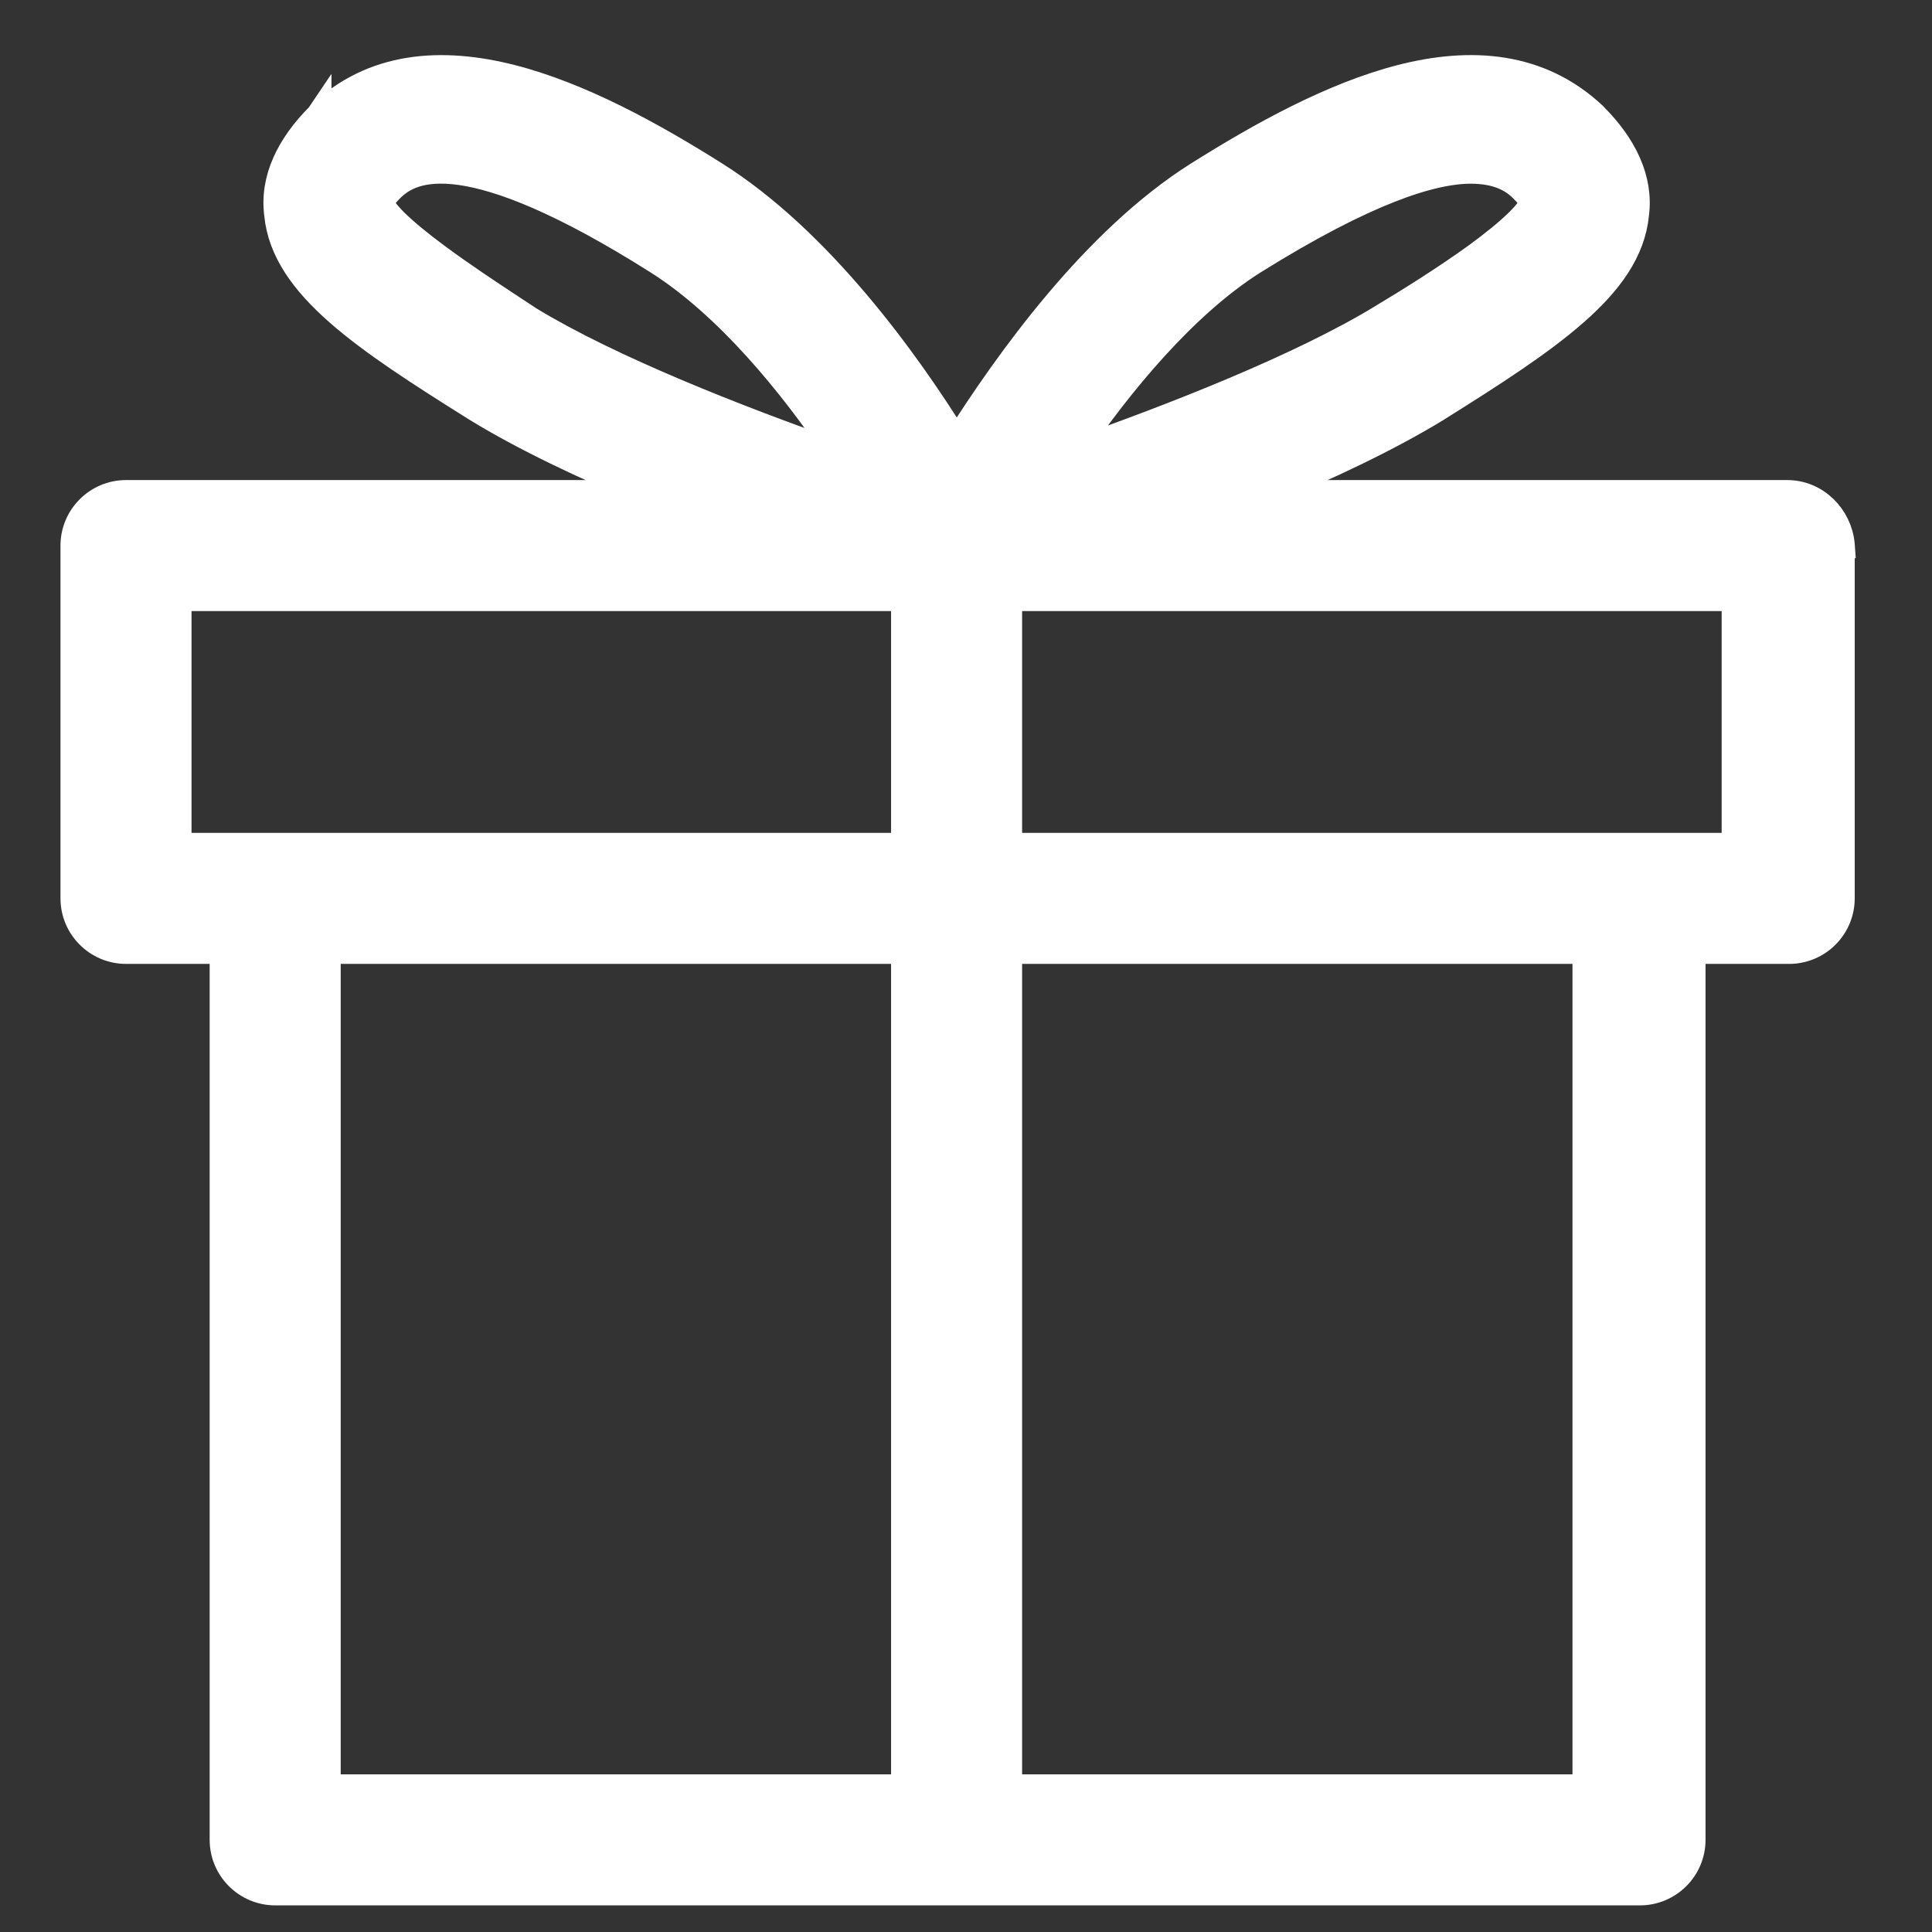 <svg width="23" height="23" viewBox="0 0 23 23" fill="none" xmlns="http://www.w3.org/2000/svg">
<rect x="0" y="0" width="23" height="23" fill="#333333" stroke="none"/>
<path d="M21.276 5.865H15.082C15.816 5.562 16.541 5.217 17.107 4.871L17.108 4.87C17.778 4.451 18.346 4.085 18.756 3.724C19.165 3.365 19.439 2.991 19.481 2.552C19.536 2.129 19.335 1.726 18.982 1.373L18.982 1.373L18.979 1.369C18.327 0.757 17.504 0.708 16.679 0.919C15.857 1.13 15.006 1.603 14.26 2.072L14.26 2.072C13.025 2.849 11.992 4.297 11.389 5.249C10.787 4.279 9.752 2.85 8.516 2.072L8.516 2.072C7.77 1.602 6.913 1.129 6.088 0.919C5.261 0.709 4.436 0.756 3.796 1.371L3.796 1.37L3.794 1.373C3.441 1.726 3.24 2.129 3.295 2.552C3.337 2.991 3.612 3.365 4.02 3.724C4.43 4.085 4.999 4.451 5.669 4.87L5.669 4.87L5.67 4.871C6.235 5.217 6.961 5.562 7.694 5.865H1.5C1.153 5.865 0.87 6.148 0.87 6.495V10.695C0.87 11.042 1.153 11.325 1.5 11.325H2.646V21.903C2.646 22.25 2.929 22.533 3.276 22.533H19.524C19.871 22.533 20.154 22.25 20.154 21.903V11.325H21.3C21.647 11.325 21.93 11.042 21.93 10.695V6.495H21.931L21.93 6.481C21.899 6.148 21.625 5.865 21.276 5.865ZM16.447 3.774L16.446 3.775C15.478 4.364 13.959 4.957 12.79 5.368C13.337 4.57 14.1 3.64 14.924 3.118C16.264 2.281 17.049 2.037 17.508 2.037C17.829 2.037 18.007 2.141 18.122 2.257C18.175 2.31 18.209 2.355 18.229 2.387C18.235 2.398 18.24 2.407 18.242 2.413C18.237 2.428 18.225 2.45 18.204 2.481C18.172 2.527 18.125 2.581 18.063 2.641C17.939 2.762 17.77 2.898 17.579 3.038C17.197 3.315 16.746 3.595 16.447 3.774ZM4.534 2.413C4.537 2.407 4.541 2.398 4.548 2.387C4.567 2.355 4.601 2.31 4.654 2.257C4.725 2.186 4.814 2.121 4.941 2.08C5.068 2.039 5.24 2.02 5.478 2.053C5.96 2.121 6.694 2.401 7.828 3.118C8.656 3.643 9.423 4.579 9.97 5.395C8.801 4.984 7.279 4.39 6.309 3.8C6.248 3.76 6.18 3.715 6.108 3.668C5.835 3.488 5.495 3.264 5.196 3.041C5.006 2.9 4.837 2.763 4.713 2.642C4.652 2.581 4.605 2.527 4.573 2.482C4.551 2.451 4.54 2.428 4.534 2.413ZM2.13 7.125H10.758V10.065H3.276H2.13V7.125ZM3.906 11.325H10.758V21.273H3.906V11.325ZM18.87 21.273H12.018V11.325H18.87V21.273ZM20.646 10.065H19.5H12.018V7.125H20.646V10.065Z" fill="white" stroke="white" stroke-width="0.3"/>
</svg>
